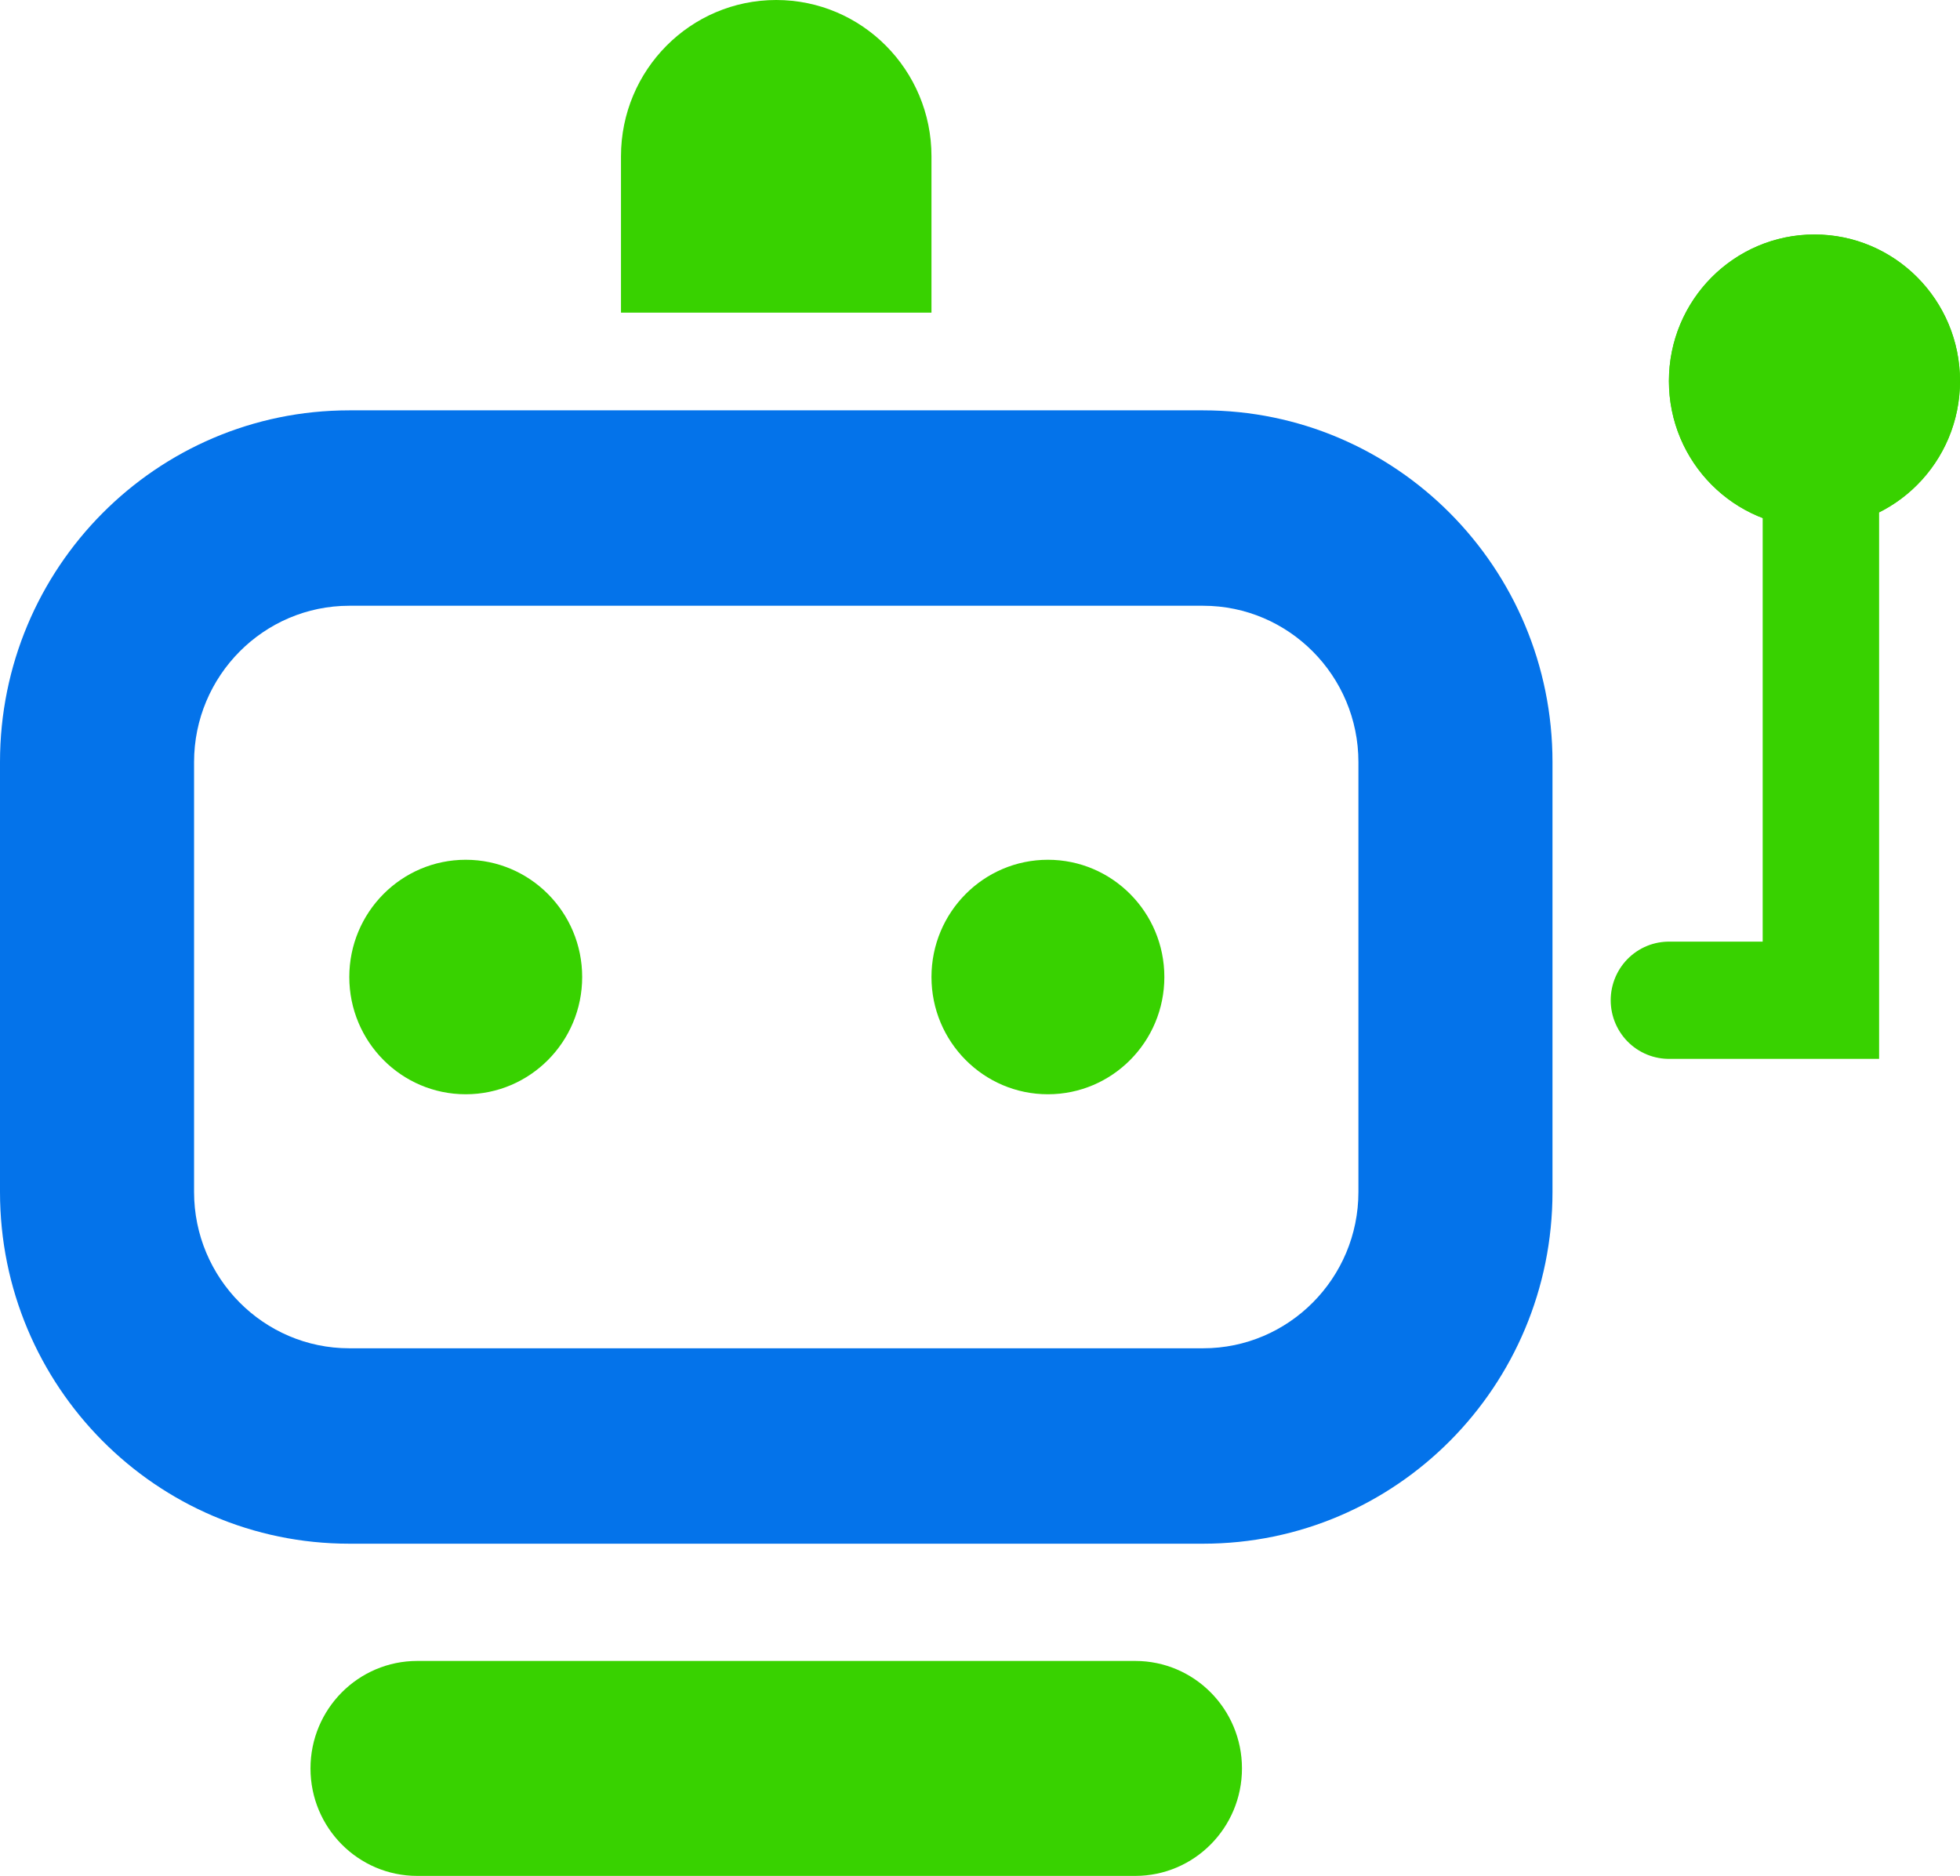 <svg width="70" height="67" xmlns="http://www.w3.org/2000/svg" xmlns:xlink="http://www.w3.org/1999/xlink" xml:space="preserve" overflow="hidden"><defs><clipPath id="clip0"><rect x="556" y="185" width="70" height="67"/></clipPath></defs><g clip-path="url(#clip0)" transform="translate(-556 -185)"><path d="M12.475 6.931C9.418 6.931 6.931 9.418 6.931 12.475L6.931 27.723C6.931 30.78 9.418 33.267 12.475 33.267L42.97 33.267C46.028 33.267 48.515 30.78 48.515 27.723L48.515 12.475C48.515 9.418 46.028 6.931 42.97 6.931L12.475 6.931M12.475 0 42.97 0C49.86 0 55.446 5.585 55.446 12.475L55.446 27.723C55.446 34.613 49.86 40.198 42.97 40.198L12.475 40.198C5.585 40.198 0 34.613 0 27.723L0 12.475C0 5.585 5.585 0 12.475 0Z" fill="#0473EA" transform="matrix(1 0 0 1.007 556 199.656)"/><path d="M5.545 0 11.089 0 11.089 0 11.089 11.089 11.089 11.089 5.545 11.089C2.482 11.089 0 8.607 0 5.545L0 5.545C-1.23114e-15 2.482 2.482 -6.15569e-16 5.545 -6.15569e-16Z" fill="#38D200" transform="matrix(6.12323e-17 1.007 -1 6.16606e-17 589.267 185)"/><path d="M8.317 4.158C8.317 6.455 6.455 8.317 4.158 8.317 1.862 8.317 -6.15569e-16 6.455 0 4.158-1.23114e-15 1.862 1.862 -6.15569e-16 4.158 0 6.455 -6.15569e-16 8.317 1.862 8.317 4.158Z" fill="#38D200" transform="matrix(1 0 0 1.007 568.475 215.708)"/><path d="M8.317 4.158C8.317 6.455 6.455 8.317 4.158 8.317 1.862 8.317 -6.15569e-16 6.455 0 4.158-1.23114e-15 1.862 1.862 -6.15569e-16 4.158 0 6.455 -6.15569e-16 8.317 1.862 8.317 4.158Z" fill="#38D200" transform="matrix(1 0 0 1.007 589.267 215.708)"/><path d="M10.396 5.198C10.396 8.069 8.069 10.396 5.198 10.396 2.327 10.396 -6.15569e-16 8.069 -6.15569e-16 5.198-1.84671e-15 2.327 2.327-1.23114e-15 5.198-1.23114e-15 8.069-2.46228e-15 10.396 2.327 10.396 5.198Z" fill="#38D200" transform="matrix(1 0 0 1.007 615.604 193.375)"/><path d="M10.05 5.198C10.05 7.877 7.877 10.05 5.198 10.05 2.519 10.05 0.347 7.877 0.347 5.198 0.347 2.519 2.519 0.347 5.198 0.347 7.877 0.347 10.05 2.519 10.05 5.198Z" stroke="#38D200" stroke-width="0.693" fill="none" transform="matrix(1 0 0 1.007 615.604 193.375)"/><path d="M296.002 992.6 301.43 992.6 301.43 973.069" stroke="#38D200" stroke-width="4.158" stroke-linecap="round" fill="none" transform="matrix(1 0 0 1.007 319.602 -778.823)"/><path d="M29.455 0C31.561 -6.15569e-16 33.267 1.707 33.267 3.812L33.267 3.812C33.267 5.917 31.561 7.624 29.455 7.624L3.812 7.624C1.707 7.624 0 5.917 0 3.812L0 3.812C-6.15569e-16 1.707 1.707 -6.15569e-16 3.812-1.23114e-15Z" fill="#38D200" transform="matrix(1 0 0 1.007 567.089 244.323)"/></g></svg>